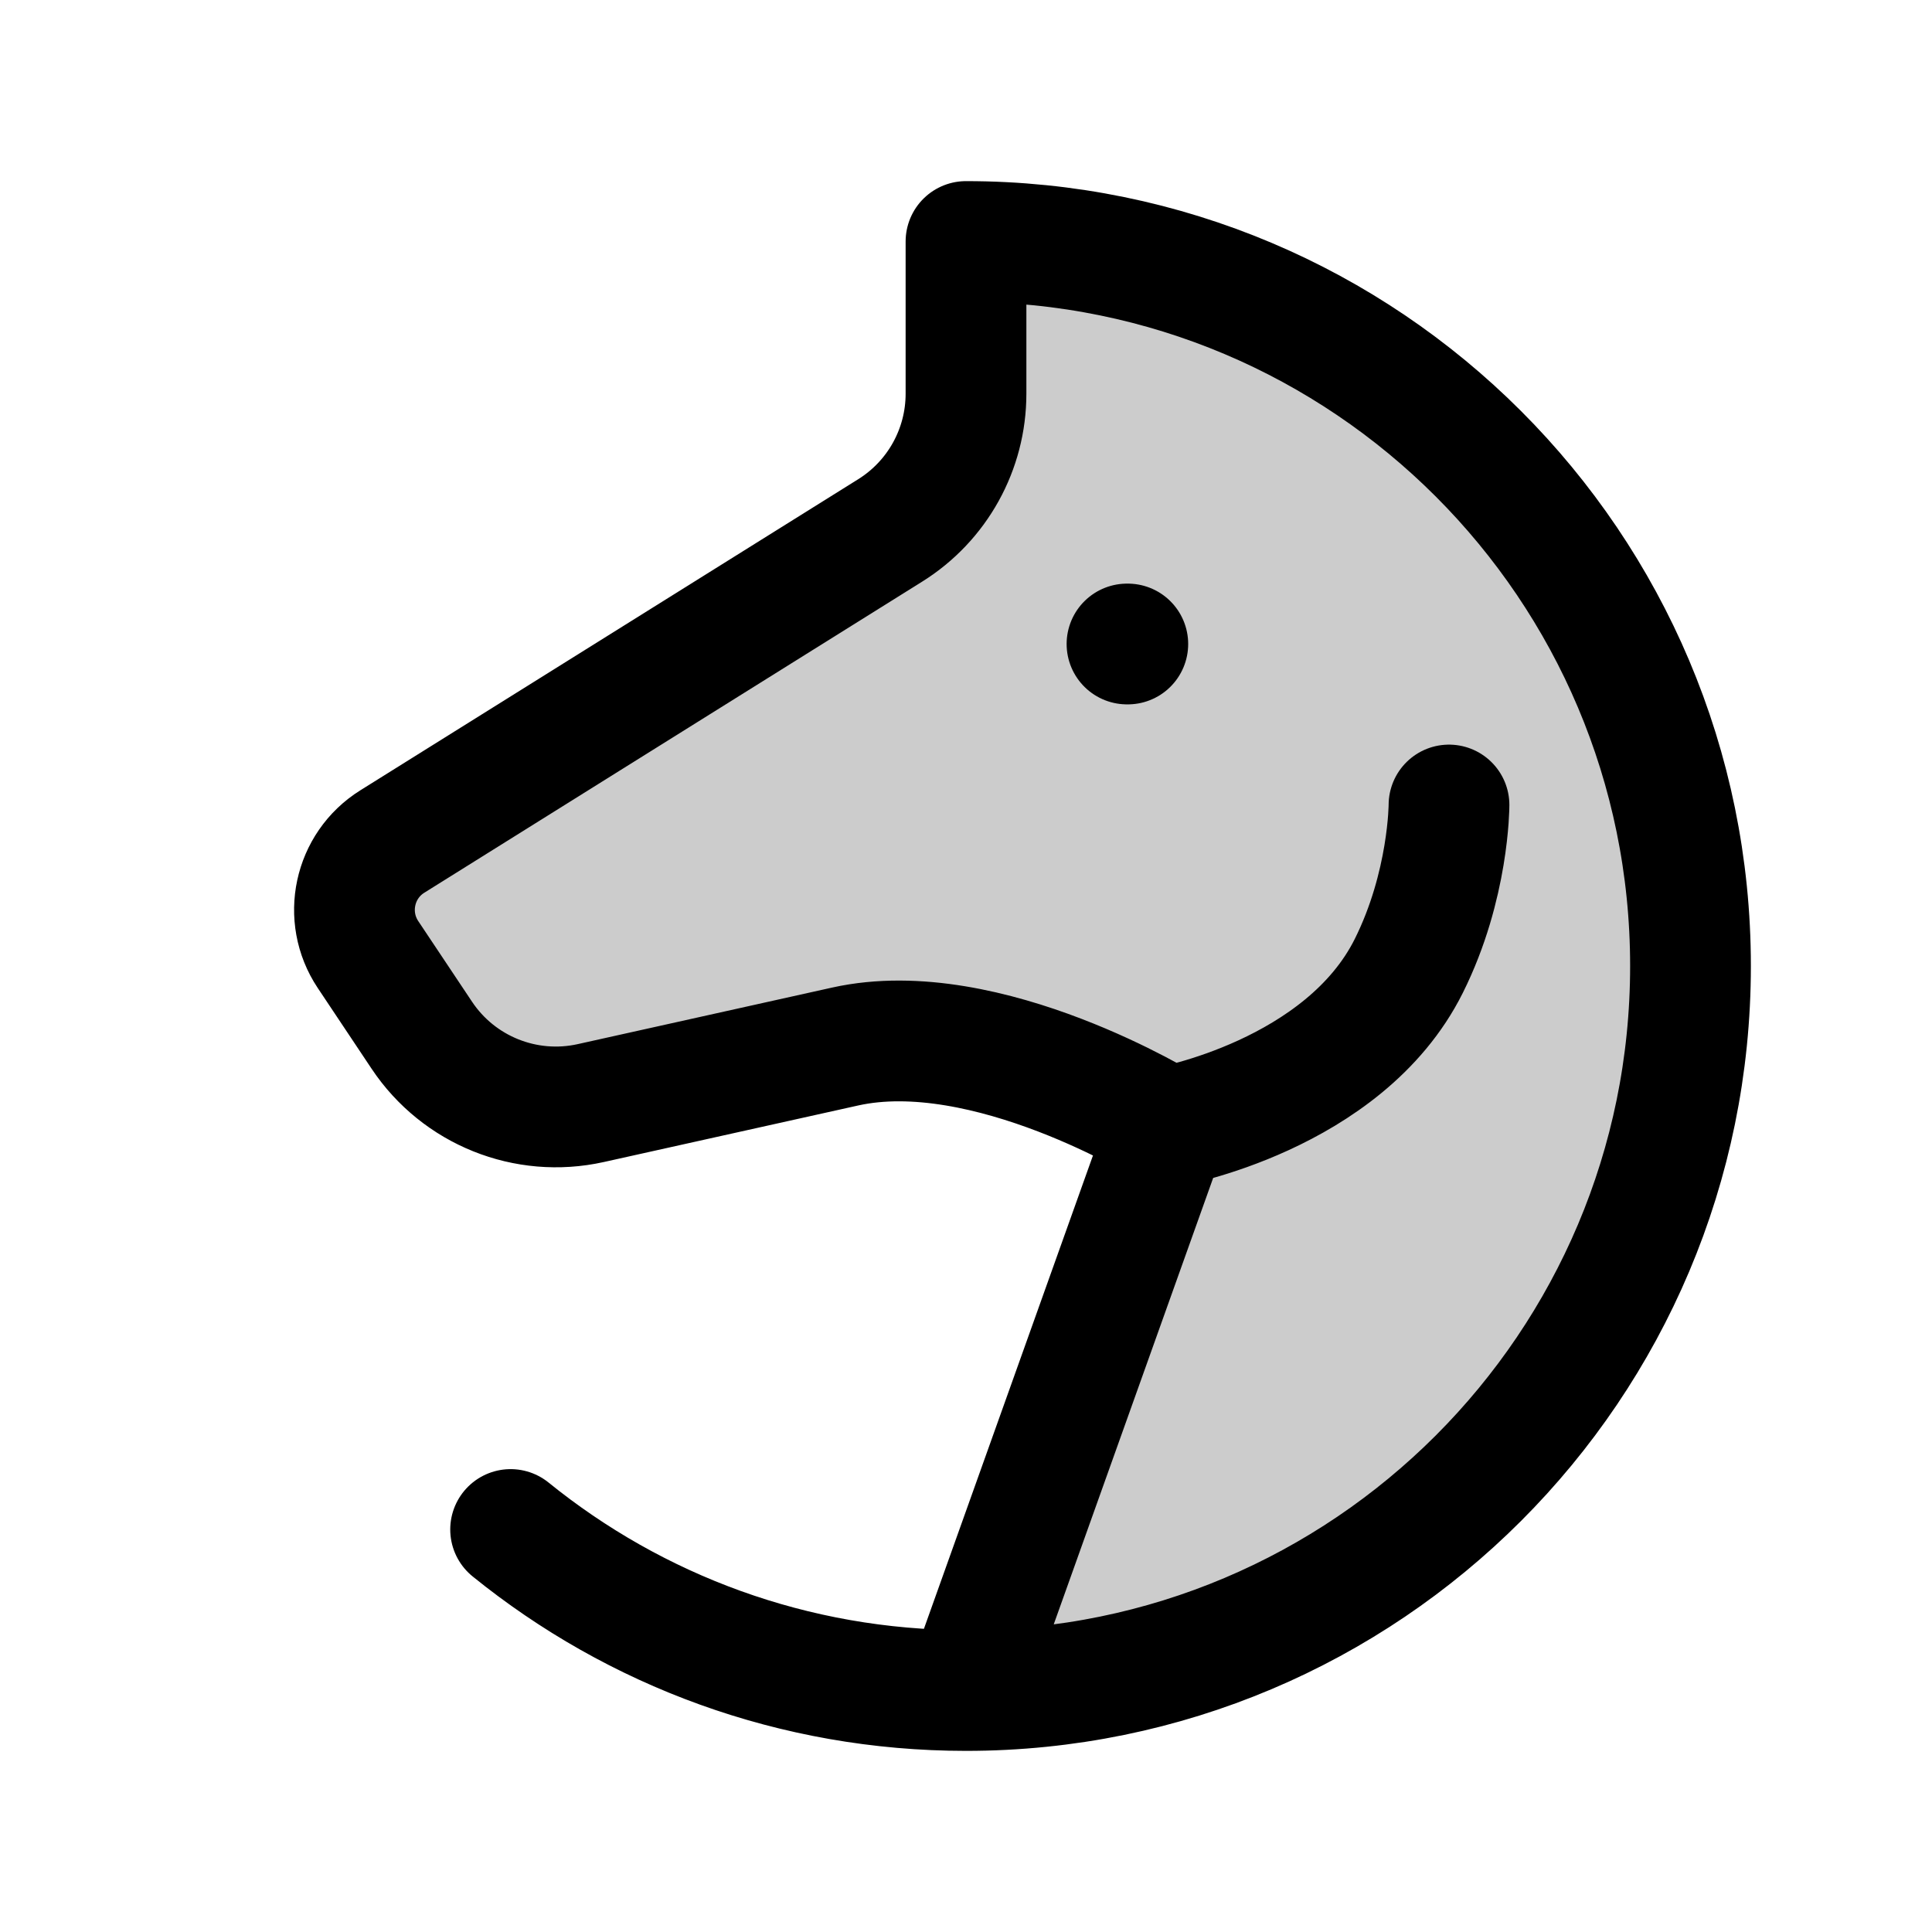 <svg width="24" height="24" viewBox="0 0 24 24" fill="none" xmlns="http://www.w3.org/2000/svg">
<path d="M12 21C16.971 21 21 16.971 21 12C21 7.029 16.971 3 12 3V4.891C12 5.581 11.645 6.222 11.06 6.588L4.873 10.454C4.395 10.753 4.259 11.388 4.571 11.857L5.24 12.86C5.698 13.547 6.532 13.882 7.338 13.703L10.5 13C12.257 12.61 14.5 14 14.5 14L12 21Z" fill="black" fill-opacity="0.2"/>
<path d="M12 21C16.971 21 21 16.971 21 12C21 7.029 16.971 3 12 3V4.891C12 5.581 11.645 6.222 11.06 6.588L4.873 10.454C4.395 10.753 4.259 11.388 4.571 11.857L5.24 12.86C5.698 13.547 6.532 13.882 7.338 13.703C8.375 13.472 9.238 13.28 10.5 13C12.257 12.61 14.5 14 14.5 14M12 21C9.857 21 7.888 20.251 6.343 19M12 21L14.5 14M14.5 14C14.5 14 16.694 13.613 17.5 12C18 11 18 10 18 10" stroke="black" stroke-width="1.5" stroke-linecap="round" stroke-linejoin="round"/>
<path d="M14 8H14.01" stroke="black" stroke-width="1.5" stroke-linecap="round"/>
</svg>
